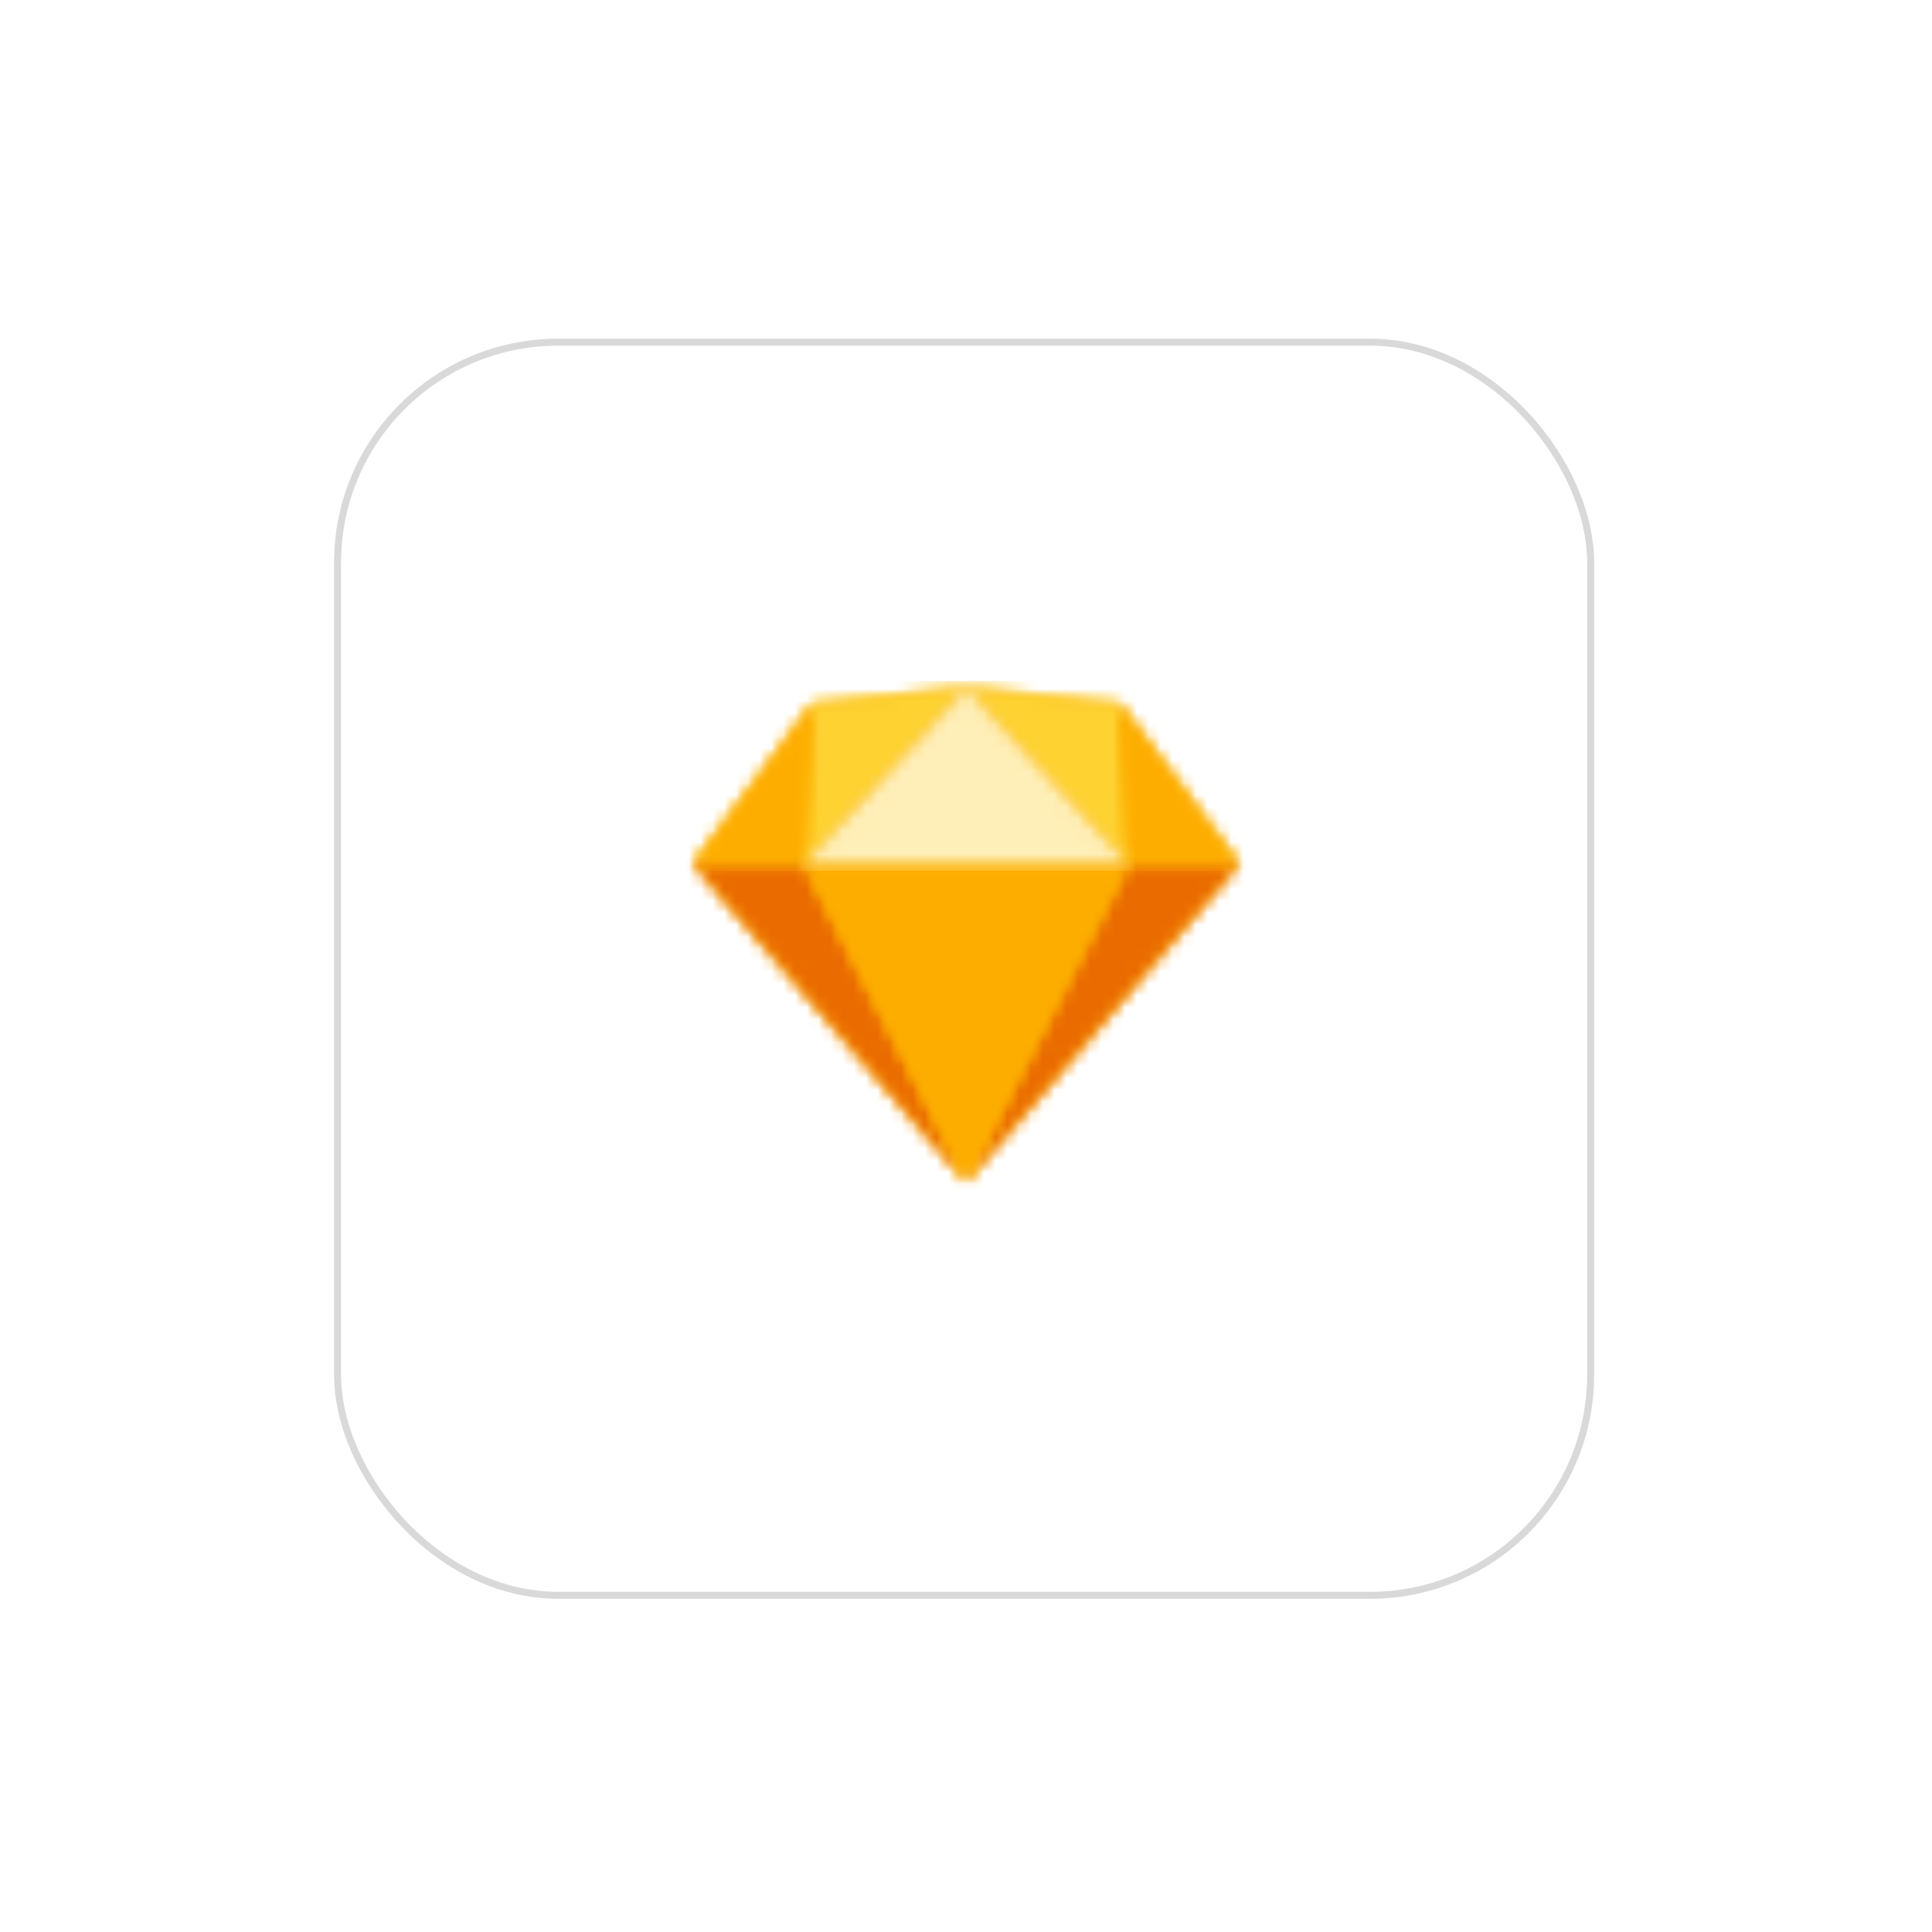 <svg width="164" height="164" viewBox="0 0 164 164" fill="none" xmlns="http://www.w3.org/2000/svg">
<g filter="url(#filter0_d_8_1330)">
<rect x="28.356" y="25.943" width="106.966" height="106.966" rx="19.016" fill="white"/>
<rect x="28.653" y="26.24" width="106.371" height="106.371" rx="18.719" stroke="#D9D9D9" stroke-width="0.594"/>
</g>
<mask id="mask0_8_1330" style="mask-type:luminance" maskUnits="userSpaceOnUse" x="58" y="58" width="48" height="43">
<path fill-rule="evenodd" clip-rule="evenodd" d="M68.957 59.766L82.012 58.386L95.067 59.766L105.175 73.334L82.012 100.307L58.849 73.334L68.957 59.766Z" fill="white"/>
</mask>
<g mask="url(#mask0_8_1330)">
<path d="M58.261 100.897H105.764V57.798H58.261V100.897Z" fill="#FDB300"/>
</g>
<mask id="mask1_8_1330" style="mask-type:luminance" maskUnits="userSpaceOnUse" x="58" y="73" width="25" height="28">
<path fill-rule="evenodd" clip-rule="evenodd" d="M68.231 73.335L82.012 100.308L58.849 73.335H68.231Z" fill="white"/>
</mask>
<g mask="url(#mask1_8_1330)">
<path d="M58.261 100.898H82.602V72.747H58.261V100.898Z" fill="#EA6C00"/>
</g>
<mask id="mask2_8_1330" style="mask-type:luminance" maskUnits="userSpaceOnUse" x="82" y="73" width="24" height="28">
<path fill-rule="evenodd" clip-rule="evenodd" d="M95.792 73.335L82.011 100.308L105.174 73.335H95.792Z" fill="white"/>
</mask>
<g mask="url(#mask2_8_1330)">
<path d="M81.423 100.898H105.764V72.747H81.423V100.898Z" fill="#EA6C00"/>
</g>
<mask id="mask3_8_1330" style="mask-type:luminance" maskUnits="userSpaceOnUse" x="68" y="73" width="28" height="28">
<path fill-rule="evenodd" clip-rule="evenodd" d="M68.23 73.335H95.791L82.01 100.308L68.23 73.335Z" fill="white"/>
</mask>
<g mask="url(#mask3_8_1330)">
<path d="M67.641 100.898H96.381V72.747H67.641V100.898Z" fill="#FDAD00"/>
</g>
<mask id="mask4_8_1330" style="mask-type:luminance" maskUnits="userSpaceOnUse" x="68" y="58" width="15" height="16">
<path fill-rule="evenodd" clip-rule="evenodd" d="M82.01 58.386L68.955 59.766L68.23 73.334L82.01 58.386Z" fill="white"/>
</mask>
<g mask="url(#mask4_8_1330)">
<path d="M67.641 73.925H82.6V57.798H67.641V73.925Z" fill="#FDD231"/>
</g>
<mask id="mask5_8_1330" style="mask-type:luminance" maskUnits="userSpaceOnUse" x="82" y="58" width="14" height="16">
<path fill-rule="evenodd" clip-rule="evenodd" d="M82.011 58.386L95.067 59.766L95.792 73.334L82.011 58.386Z" fill="white"/>
</mask>
<g mask="url(#mask5_8_1330)">
<path d="M81.423 73.925H96.382V57.798H81.423V73.925Z" fill="#FDD231"/>
</g>
<mask id="mask6_8_1330" style="mask-type:luminance" maskUnits="userSpaceOnUse" x="95" y="59" width="11" height="15">
<path fill-rule="evenodd" clip-rule="evenodd" d="M105.174 73.334L95.066 59.765L95.791 73.334H105.174Z" fill="white"/>
</mask>
<g mask="url(#mask6_8_1330)">
<path d="M94.476 73.924H105.762V59.178H94.476V73.924Z" fill="#FDAD00"/>
</g>
<mask id="mask7_8_1330" style="mask-type:luminance" maskUnits="userSpaceOnUse" x="58" y="59" width="11" height="15">
<path fill-rule="evenodd" clip-rule="evenodd" d="M58.849 73.334L68.957 59.765L68.231 73.334H58.849Z" fill="white"/>
</mask>
<g mask="url(#mask7_8_1330)">
<path d="M58.261 73.924H69.546V59.178H58.261V73.924Z" fill="#FDAD00"/>
</g>
<mask id="mask8_8_1330" style="mask-type:luminance" maskUnits="userSpaceOnUse" x="68" y="58" width="28" height="16">
<path fill-rule="evenodd" clip-rule="evenodd" d="M82.01 58.386L68.23 73.334H95.791L82.01 58.386Z" fill="white"/>
</mask>
<g mask="url(#mask8_8_1330)">
<path d="M67.641 73.925H96.381V57.798H67.641V73.925Z" fill="#FEEEB7"/>
</g>
<path d="M62.658 159.724C61.936 159.724 61.332 159.595 60.847 159.338C60.362 159.082 59.996 158.687 59.749 158.155C59.502 157.613 59.364 156.914 59.335 156.058L61.517 155.73C61.527 156.225 61.57 156.624 61.646 156.928C61.731 157.232 61.845 157.451 61.988 157.584C62.14 157.717 62.321 157.784 62.53 157.784C62.796 157.784 62.967 157.694 63.043 157.513C63.129 157.332 63.172 157.142 63.172 156.942C63.172 156.467 63.058 156.068 62.83 155.744C62.601 155.412 62.292 155.079 61.903 154.746L60.904 153.876C60.467 153.505 60.096 153.087 59.792 152.621C59.497 152.146 59.349 151.561 59.349 150.867C59.349 149.887 59.639 149.141 60.219 148.628C60.8 148.105 61.589 147.843 62.587 147.843C63.205 147.843 63.7 147.948 64.07 148.157C64.451 148.366 64.736 148.642 64.926 148.984C65.126 149.317 65.259 149.674 65.325 150.054C65.401 150.425 65.444 150.781 65.454 151.124L63.257 151.394C63.248 151.052 63.224 150.757 63.186 150.51C63.157 150.254 63.091 150.059 62.986 149.925C62.882 149.783 62.72 149.712 62.502 149.712C62.264 149.712 62.088 149.811 61.974 150.011C61.869 150.211 61.817 150.41 61.817 150.61C61.817 151.038 61.917 151.39 62.116 151.665C62.326 151.932 62.596 152.212 62.929 152.507L63.885 153.348C64.389 153.776 64.812 154.261 65.154 154.803C65.506 155.345 65.682 156.015 65.682 156.814C65.682 157.356 65.558 157.85 65.311 158.297C65.064 158.735 64.712 159.082 64.256 159.338C63.809 159.595 63.276 159.724 62.658 159.724ZM67.346 159.552V148H69.899V152.721L71.838 148H74.334L72.195 153.22L74.434 159.552H71.838L70.17 154.447L69.899 154.903V159.552H67.346ZM75.866 159.552V148H81.057V149.74H78.419V152.607H80.43V154.375H78.419V157.827H81.086V159.552H75.866ZM83.714 159.552V149.897H81.974V148H88.007V149.897H86.281V159.552H83.714ZM92.649 159.724C91.774 159.724 91.08 159.567 90.567 159.253C90.063 158.93 89.706 158.483 89.497 157.912C89.288 157.332 89.183 156.652 89.183 155.873V151.708C89.183 150.91 89.288 150.225 89.497 149.655C89.706 149.075 90.063 148.628 90.567 148.314C91.08 148 91.774 147.843 92.649 147.843C93.505 147.843 94.17 147.986 94.646 148.271C95.13 148.547 95.473 148.937 95.672 149.441C95.872 149.945 95.972 150.524 95.972 151.181V152.179H93.476V151.024C93.476 150.795 93.462 150.577 93.433 150.368C93.414 150.158 93.348 149.987 93.234 149.854C93.12 149.712 92.925 149.64 92.649 149.64C92.383 149.64 92.183 149.712 92.05 149.854C91.926 149.997 91.846 150.177 91.808 150.396C91.779 150.605 91.765 150.829 91.765 151.066V156.5C91.765 156.757 91.784 156.995 91.822 157.213C91.869 157.423 91.955 157.594 92.079 157.727C92.212 157.85 92.402 157.912 92.649 157.912C92.915 157.912 93.105 157.846 93.219 157.713C93.334 157.57 93.405 157.389 93.433 157.171C93.462 156.952 93.476 156.728 93.476 156.5V155.288H95.972V156.286C95.972 156.942 95.872 157.532 95.672 158.055C95.482 158.568 95.145 158.977 94.66 159.281C94.184 159.576 93.514 159.724 92.649 159.724ZM97.847 159.552V148H100.4V152.678H102.183V148H104.75V159.552H102.183V154.504H100.4V159.552H97.847Z" fill="white"/>
<defs>
<filter id="filter0_d_8_1330" x="0.288" y="0.682" width="163.102" height="163.102" filterUnits="userSpaceOnUse" color-interpolation-filters="sRGB">
<feFlood flood-opacity="0" result="BackgroundImageFix"/>
<feColorMatrix in="SourceAlpha" type="matrix" values="0 0 0 0 0 0 0 0 0 0 0 0 0 0 0 0 0 0 127 0" result="hardAlpha"/>
<feOffset dy="2.807"/>
<feGaussianBlur stdDeviation="14.034"/>
<feComposite in2="hardAlpha" operator="out"/>
<feColorMatrix type="matrix" values="0 0 0 0 0.037 0 0 0 0 0.035 0 0 0 0 0.048 0 0 0 0.1 0"/>
<feBlend mode="normal" in2="BackgroundImageFix" result="effect1_dropShadow_8_1330"/>
<feBlend mode="normal" in="SourceGraphic" in2="effect1_dropShadow_8_1330" result="shape"/>
</filter>
</defs>
</svg>

